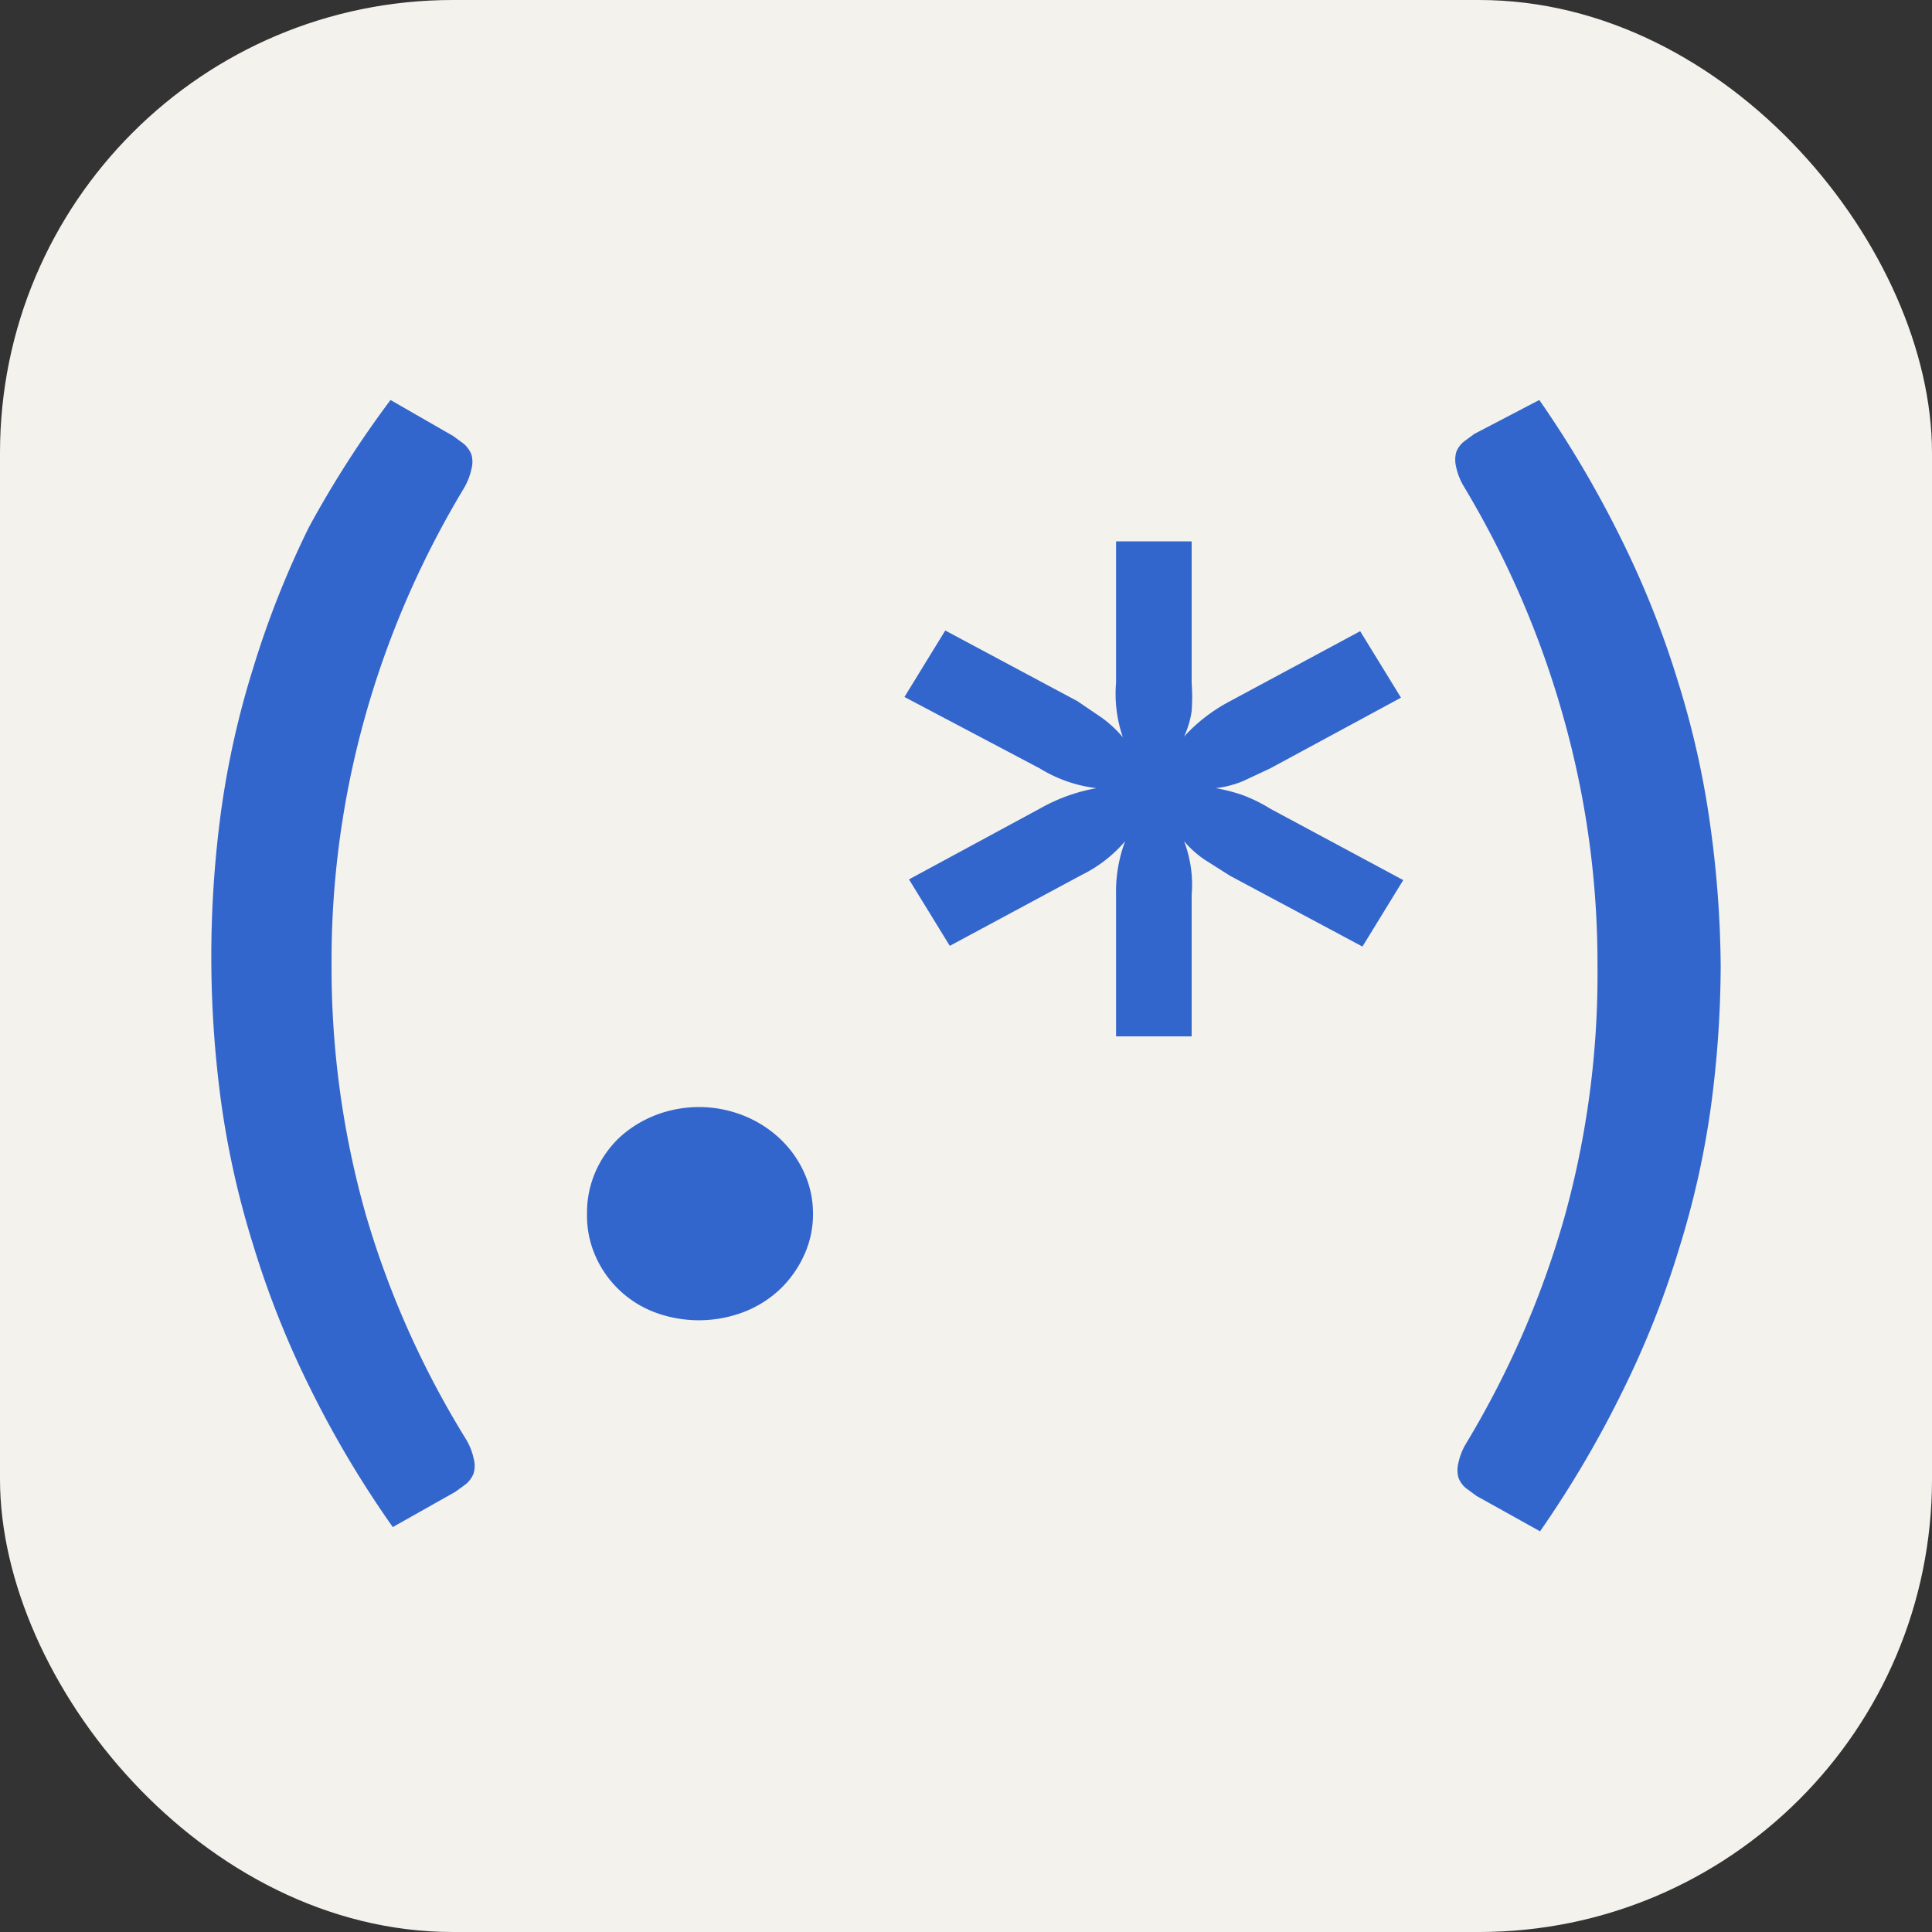 <svg xmlns="http://www.w3.org/2000/svg" fill="none" viewBox="0 0 256 256" height="1em" width="1em">
  <rect x="0" y="0" width="256" height="256" fill="#333333" stroke="none"/>
  <rect width="256" height="256" fill="#F4F2ED" rx="60"/>
  <path fill="#36C" d="M43.935 127.954a119.953 119.953 0 0 0 4.506 32.886c3.041 10.459 7.518 20.505 13.32 29.888a8.184 8.184 0 0 1 1 2.53 3.6 3.6 0 0 1 0 1.967 3.558 3.558 0 0 1-1 1.406l-1.403 1.03-8.312 4.685a137.123 137.123 0 0 1-11.116-18.739 122.455 122.455 0 0 1-7.41-18.738 116.925 116.925 0 0 1-4.207-18.739 143.837 143.837 0 0 1 0-38.788 116.927 116.927 0 0 1 4.207-18.739 124.46 124.46 0 0 1 7.41-18.738A138.437 138.437 0 0 1 51.746 53l8.312 4.778 1.402 1.03a3.75 3.75 0 0 1 1.001 1.406 3.602 3.602 0 0 1 0 1.968 8.37 8.37 0 0 1-1.001 2.53c-11.617 19.297-17.658 41.094-17.525 63.242Zm33.848 32.886a13.525 13.525 0 0 1 1.102-5.528 13.992 13.992 0 0 1 3.105-4.497c2.119-1.986 4.825-3.333 7.77-3.868a15.983 15.983 0 0 1 8.753.87c3.608 1.433 6.48 4.12 8.012 7.495a13.022 13.022 0 0 1 1.202 5.528 12.926 12.926 0 0 1-1.202 5.528 14.581 14.581 0 0 1-3.205 4.497 14.71 14.71 0 0 1-4.807 2.998 16.724 16.724 0 0 1-11.817 0 13.98 13.98 0 0 1-7.877-7.618 13.255 13.255 0 0 1-1.036-5.405Zm108.156-44.223-5.407 8.807-17.526-9.369-3.405-2.155a13.488 13.488 0 0 1-2.704-2.436 16.21 16.21 0 0 1 1.002 7.121v18.738h-10.015v-18.738a19.053 19.053 0 0 1 1.202-7.121 18.004 18.004 0 0 1-5.808 4.497l-17.425 9.37-5.408-8.807 17.325-9.37a23.502 23.502 0 0 1 7.511-2.717 18.497 18.497 0 0 1-7.511-2.623l-17.926-9.463 5.408-8.807 17.525 9.369 3.305 2.249a15.964 15.964 0 0 1 2.704 2.53 17.603 17.603 0 0 1-.902-7.215V71.738h10.015v18.739c.091 1.248.091 2.5 0 3.748a12.068 12.068 0 0 1-1.002 3.373 22.17 22.17 0 0 1 5.909-4.591l17.425-9.37 5.408 8.808-17.325 9.369-3.605 1.686c-1.147.475-2.361.79-3.605.937 1.229.212 2.435.526 3.605.937a20.58 20.58 0 0 1 3.605 1.78l17.625 9.463Zm25.737 11.337a120.112 120.112 0 0 0-4.506-32.886c-2.989-10.7-7.431-20.995-13.219-30.638a8.39 8.39 0 0 1-1.002-2.53 3.972 3.972 0 0 1 0-1.967 3.367 3.367 0 0 1 1.002-1.405l1.402-1.03L203.965 53a143.041 143.041 0 0 1 11.016 18.739 124.017 124.017 0 0 1 7.411 18.738 116.674 116.674 0 0 1 4.206 18.739A141.832 141.832 0 0 1 228 127.954a142.133 142.133 0 0 1-1.302 18.739 116.582 116.582 0 0 1-4.206 18.738 122.06 122.06 0 0 1-7.411 18.739 142.48 142.48 0 0 1-11.016 18.738l-8.412-4.685-1.402-1.03a3.276 3.276 0 0 1-1.001-1.406 3.857 3.857 0 0 1 0-1.967 8.183 8.183 0 0 1 1.001-2.53c5.741-9.52 10.15-19.691 13.119-30.263a120.399 120.399 0 0 0 4.306-33.073Z"/>
</svg>
